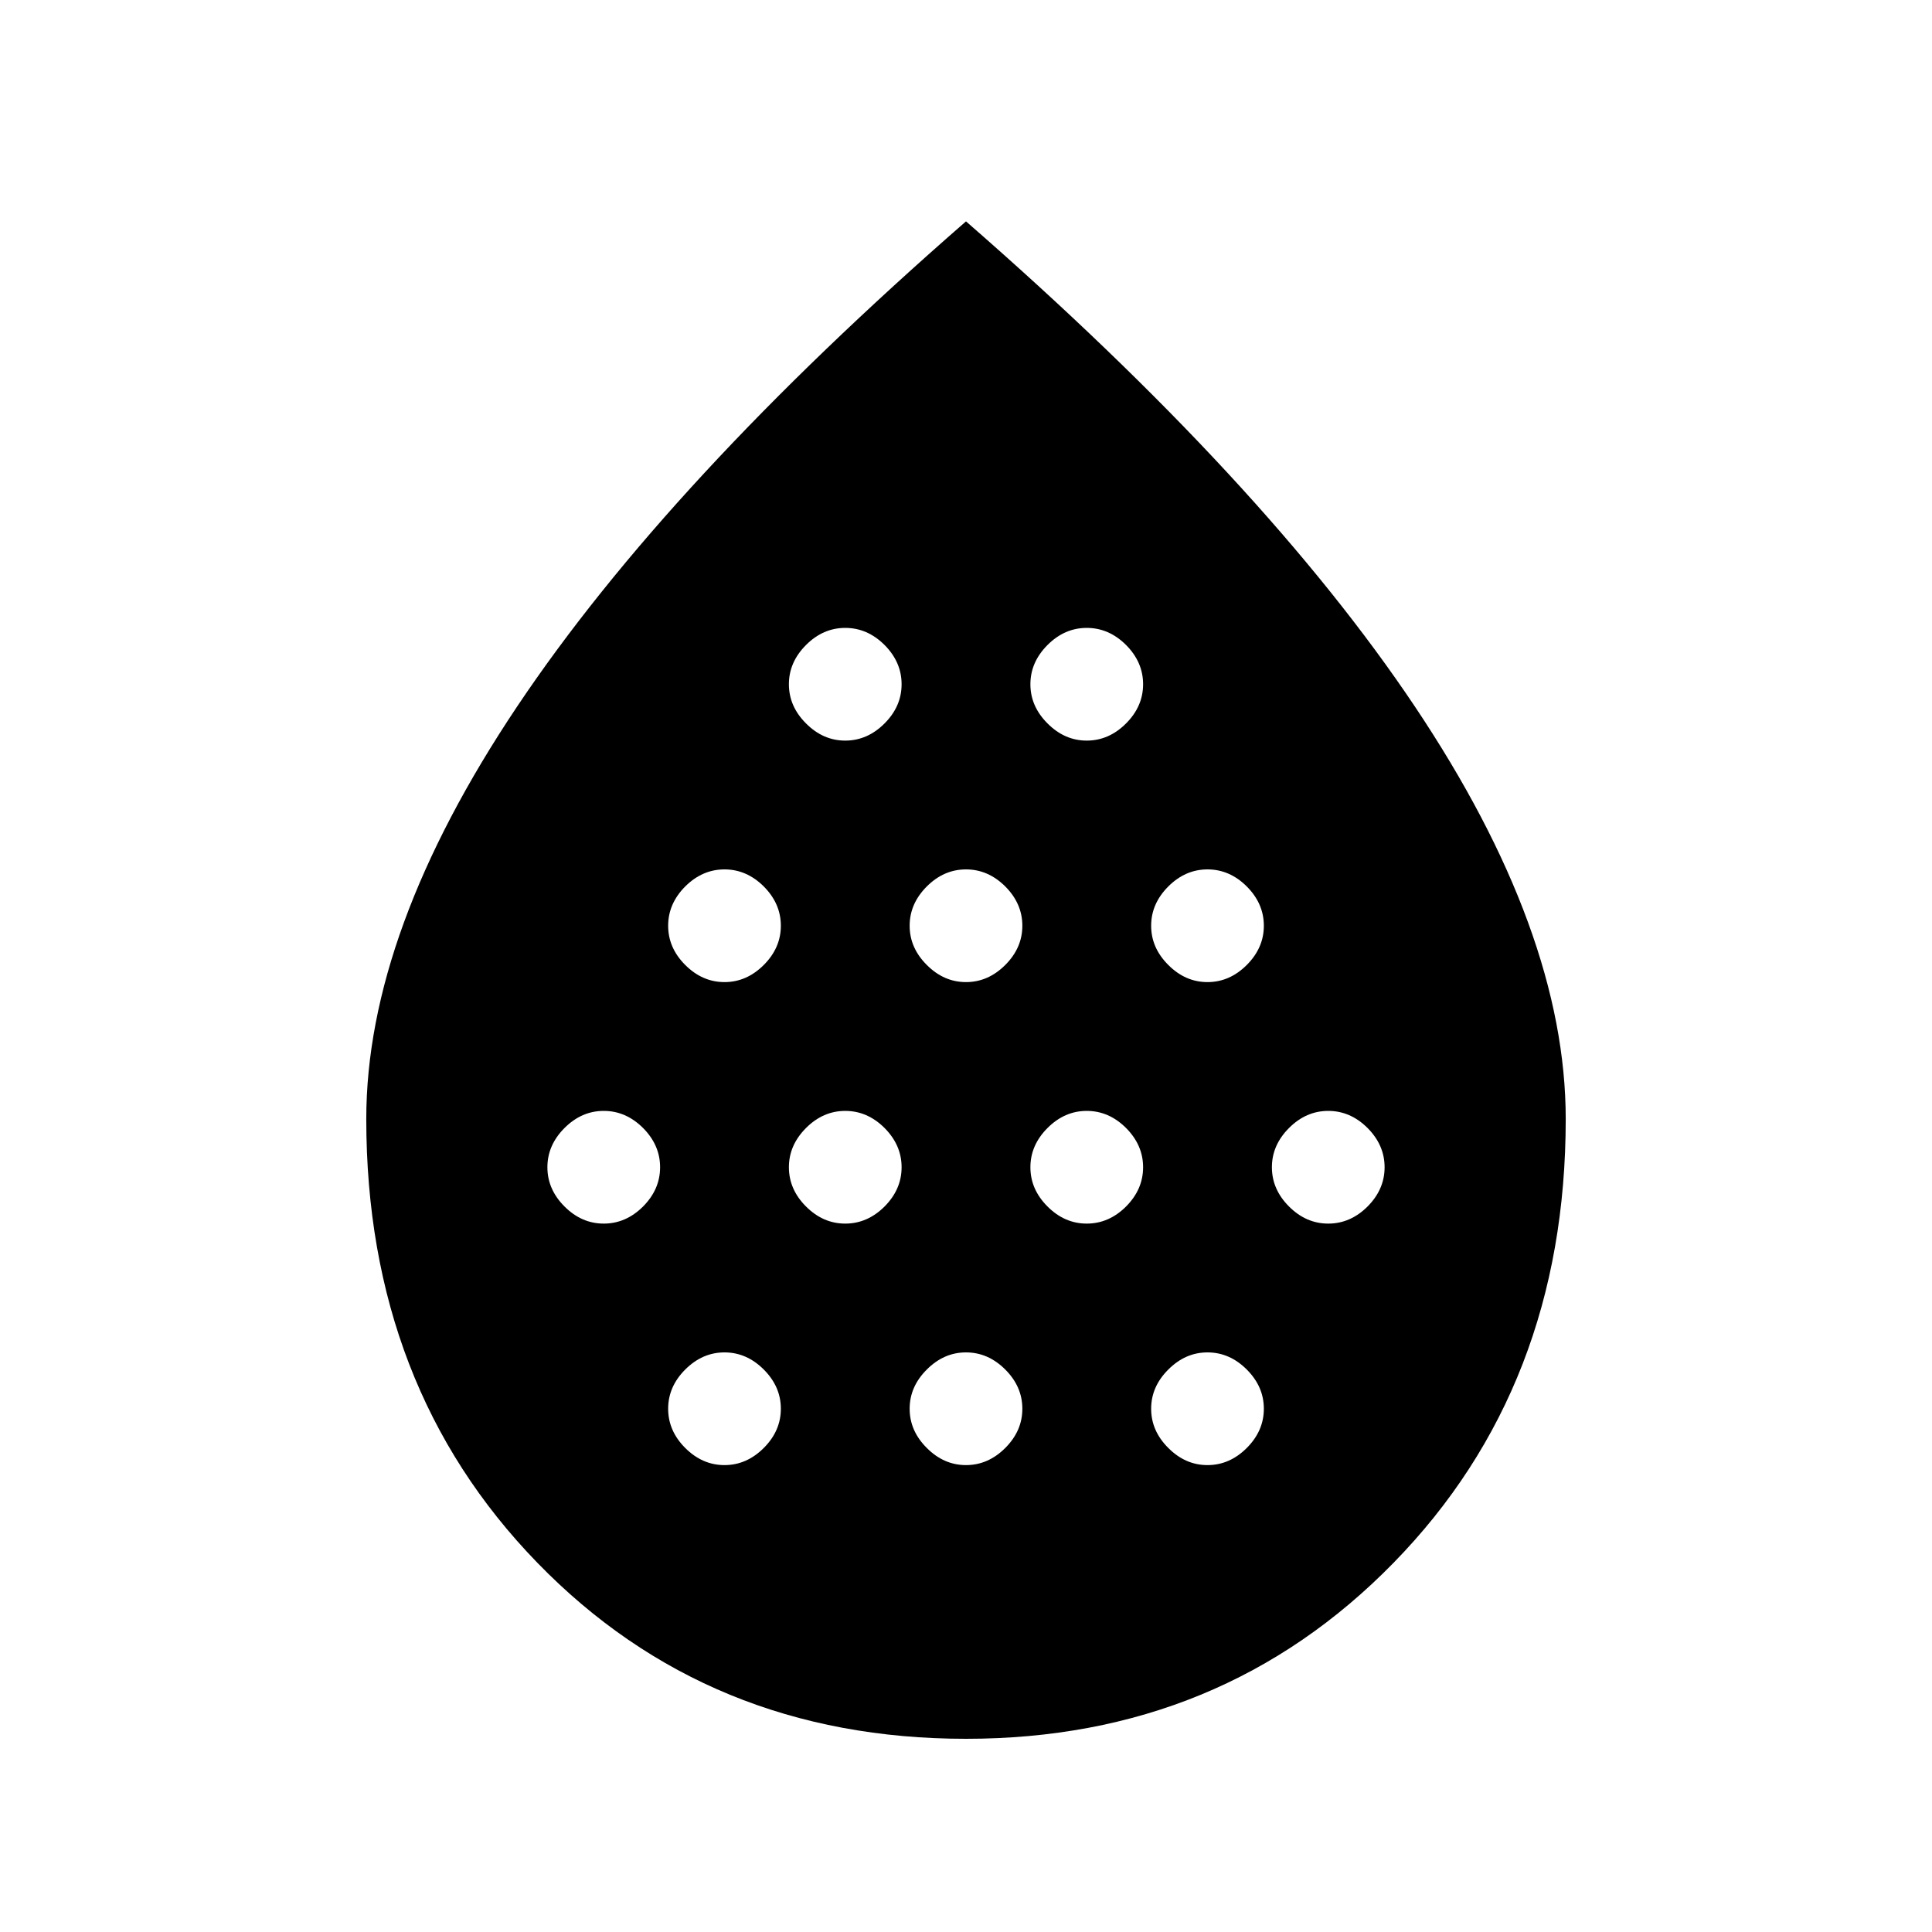 <svg xmlns="http://www.w3.org/2000/svg" height="24" width="24"><path d="M7.5 15.2q.275 0 .488-.212.212-.213.212-.488t-.212-.488Q7.775 13.8 7.5 13.8t-.487.212q-.213.213-.213.488t.213.488q.212.212.487.212Zm1.5-3q.275 0 .488-.213.212-.212.212-.487t-.212-.488Q9.275 10.8 9 10.8t-.488.212q-.212.213-.212.488t.212.487q.213.213.488.213Zm0 6q.275 0 .488-.213.212-.212.212-.487t-.212-.487Q9.275 16.8 9 16.8t-.488.213q-.212.212-.212.487t.212.487q.213.213.488.213Zm1.5-3q.275 0 .488-.212.212-.213.212-.488t-.212-.488q-.213-.212-.488-.212t-.487.212q-.213.213-.213.488t.213.488q.212.212.487.212Zm0-6q.275 0 .488-.213.212-.212.212-.487t-.212-.488Q10.775 7.8 10.5 7.8t-.487.212Q9.8 8.225 9.8 8.5t.213.487q.212.213.487.213Zm1.5 3q.275 0 .488-.213.212-.212.212-.487t-.212-.488Q12.275 10.8 12 10.8t-.487.212q-.213.213-.213.488t.213.487q.212.213.487.213Zm0 6q.275 0 .488-.213.212-.212.212-.487t-.212-.487Q12.275 16.8 12 16.8t-.487.213q-.213.212-.213.487t.213.487q.212.213.487.213Zm1.5-3q.275 0 .488-.212.212-.213.212-.488t-.212-.488q-.213-.212-.488-.212t-.487.212q-.213.213-.213.488t.213.488q.212.212.487.212Zm0-6q.275 0 .488-.213.212-.212.212-.487t-.212-.488Q13.775 7.8 13.5 7.8t-.487.212q-.213.213-.213.488t.213.487q.212.213.487.213Zm1.5 3q.275 0 .488-.213.212-.212.212-.487t-.212-.488Q15.275 10.8 15 10.8t-.487.212q-.213.213-.213.488t.213.487q.212.213.487.213Zm0 6q.275 0 .488-.213.212-.212.212-.487t-.212-.487Q15.275 16.8 15 16.8t-.487.213q-.213.212-.213.487t.213.487q.212.213.487.213Zm1.5-3q.275 0 .488-.212.212-.213.212-.488t-.212-.488q-.213-.212-.488-.212t-.487.212q-.213.213-.213.488t.213.488q.212.212.487.212ZM12 21.6q-3.2 0-5.325-2.187Q4.55 17.225 4.55 13.9q0-2.325 1.875-5.125T12 2.75q3.7 3.225 5.575 6.025 1.875 2.8 1.875 5.125 0 3.325-2.138 5.513Q15.175 21.6 12 21.6Z"/></svg>